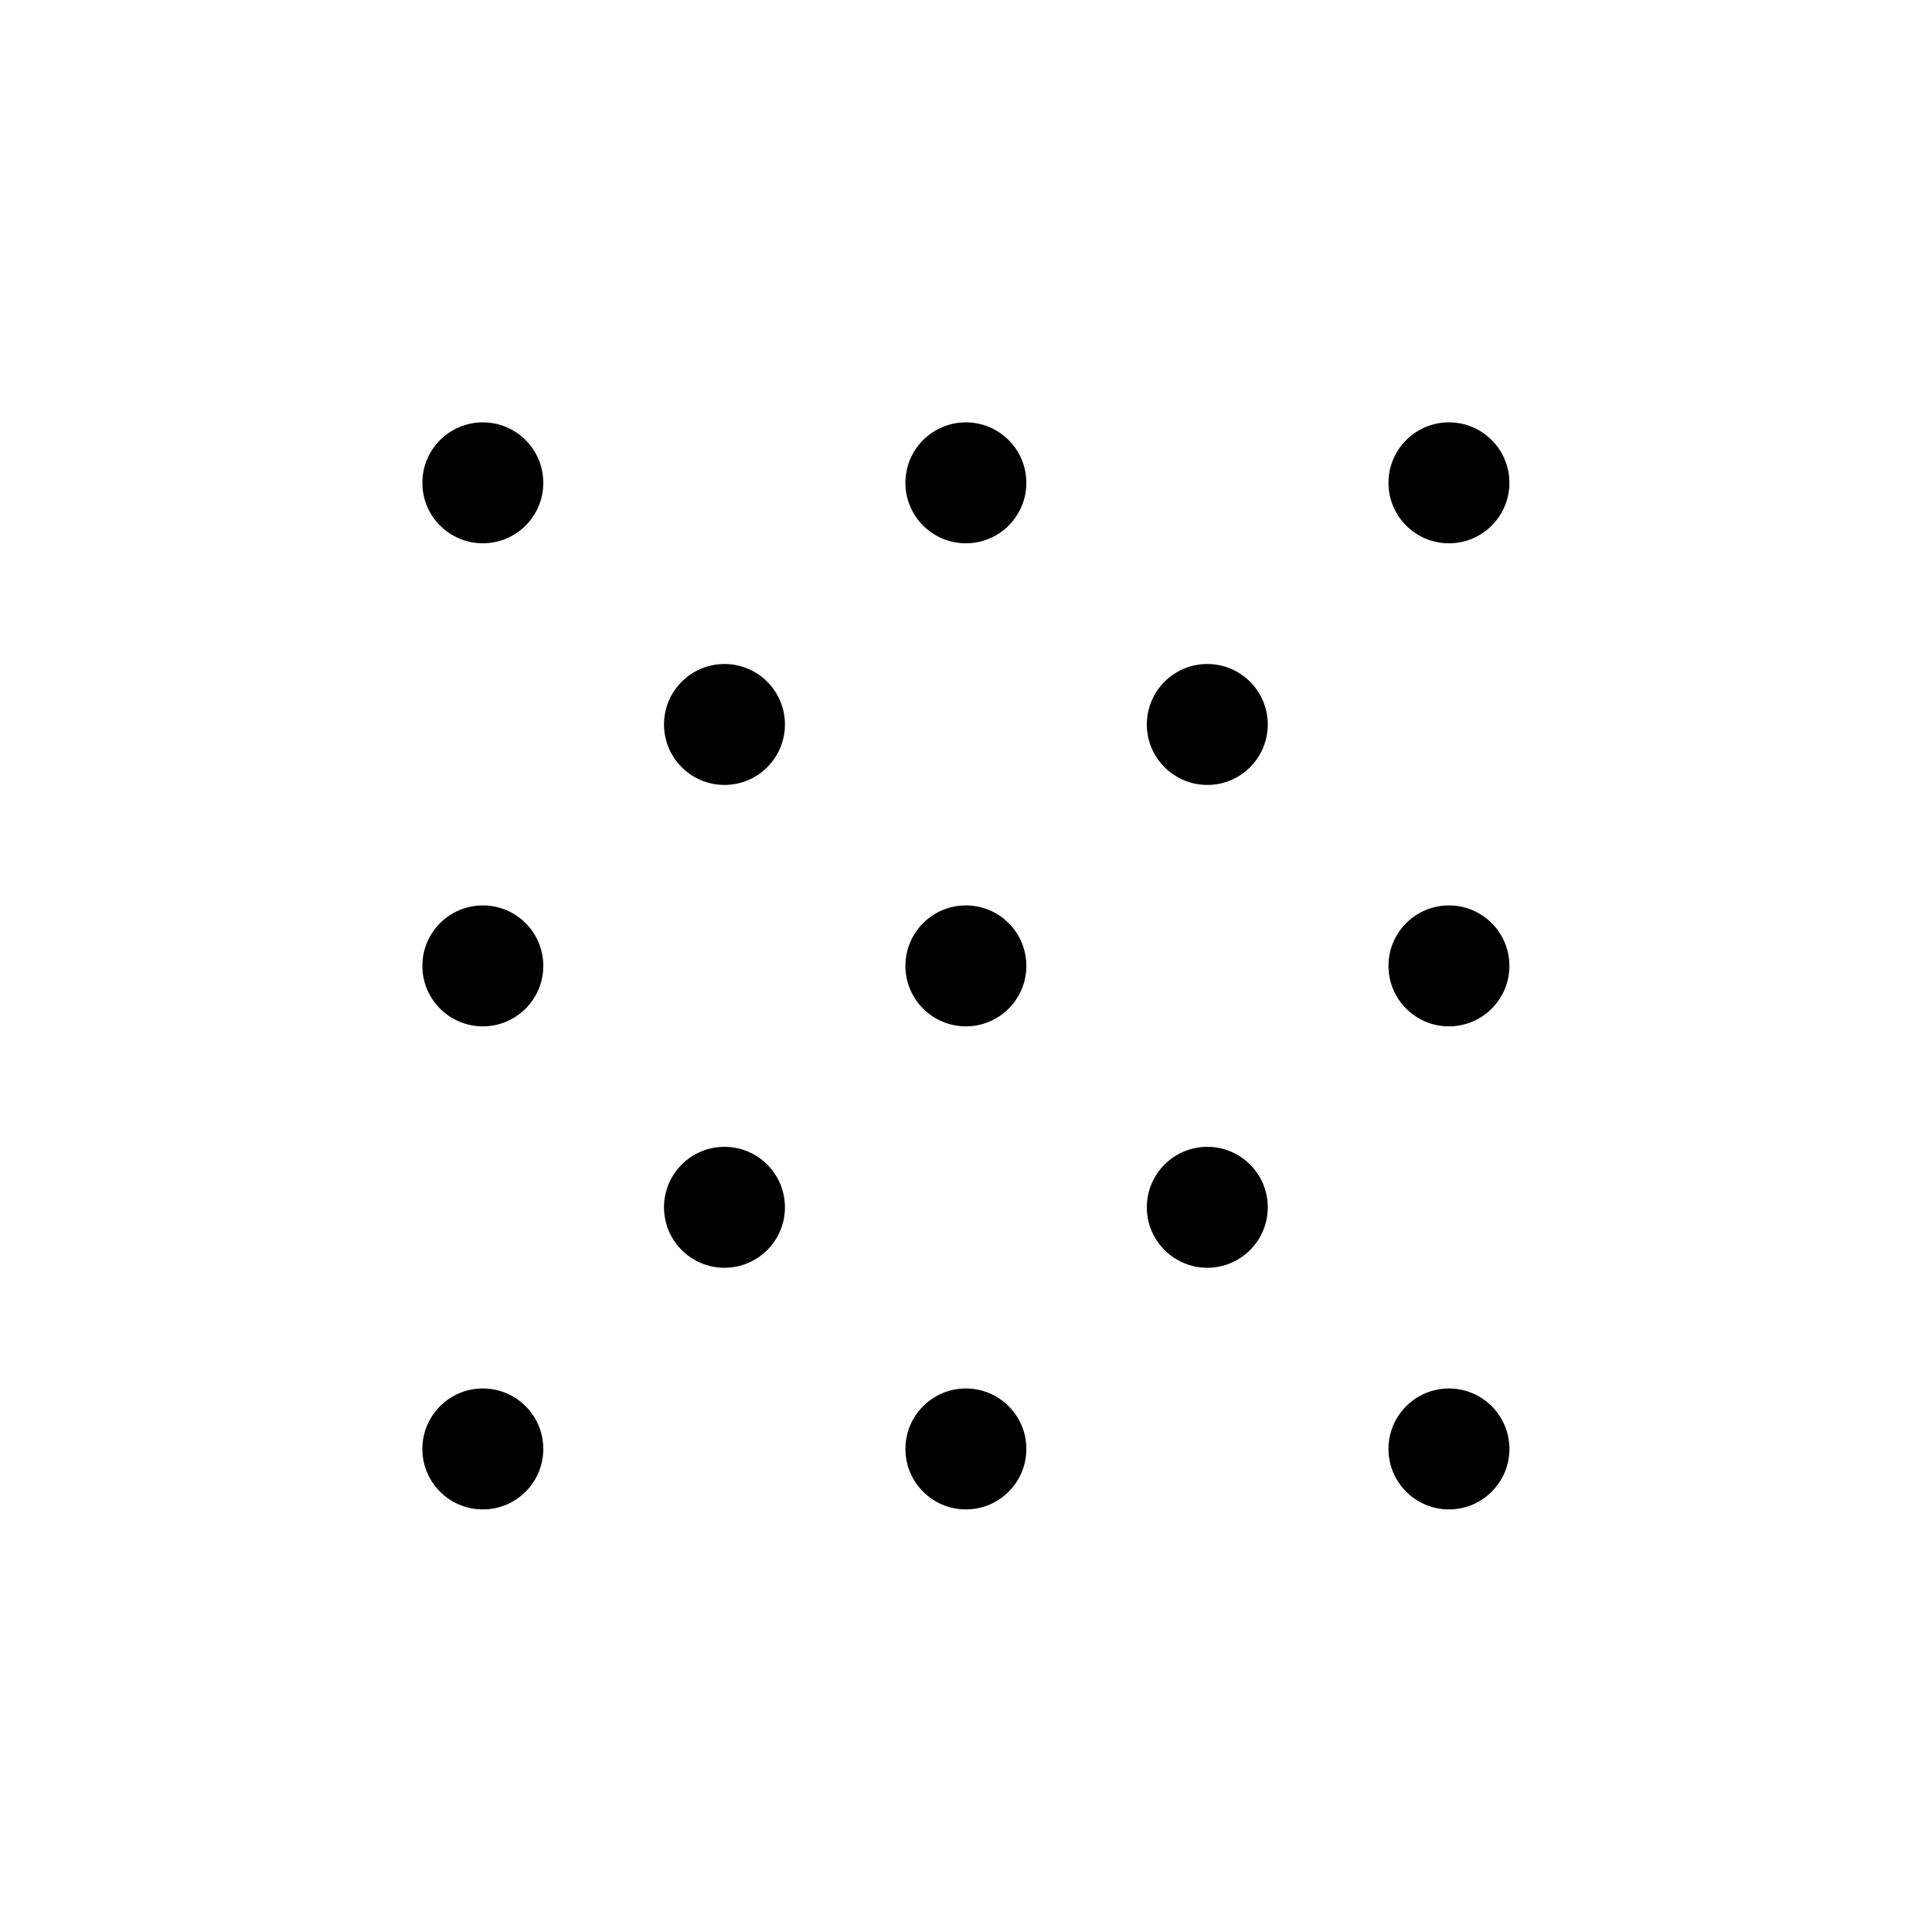 <?xml version="1.0" encoding="UTF-8" standalone="no"?>
<!-- Created with Inkscape (http://www.inkscape.org/) -->

<svg
   width="32"
   height="32"
   viewBox="0 0 8.467 8.467"
   version="1.1"
   id="svg5"
   inkscape:version="1.1.2 (b8e25be8, 2022-02-05)"
   sodipodi:docname="dots2.svg"
   xmlns:inkscape="http://www.inkscape.org/namespaces/inkscape"
   xmlns:sodipodi="http://sodipodi.sourceforge.net/DTD/sodipodi-0.dtd"
   xmlns="http://www.w3.org/2000/svg"
   xmlns:svg="http://www.w3.org/2000/svg"
   xmlns:rdf="http://www.w3.org/1999/02/22-rdf-syntax-ns#"
   xmlns:cc="http://creativecommons.org/ns#">
  <sodipodi:namedview
     id="namedview7"
     pagecolor="#ffffff"
     bordercolor="#111111"
     borderopacity="1"
     inkscape:pageshadow="0"
     inkscape:pageopacity="0"
     inkscape:pagecheckerboard="1"
     inkscape:document-units="mm"
     showgrid="true"
     width="32mm"
     units="px"
     objecttolerance="10000"
     guidetolerance="10000"
     inkscape:snap-perpendicular="true"
     inkscape:snap-tangential="true"
     inkscape:zoom="34.90625"
     inkscape:cx="8.6374217"
     inkscape:cy="17.432408"
     inkscape:window-width="2560"
     inkscape:window-height="1301"
     inkscape:window-x="0"
     inkscape:window-y="25"
     inkscape:window-maximized="0"
     inkscape:current-layer="layer1">
    <inkscape:grid
       type="xygrid"
       id="grid9"
       units="px"
       empspacing="2" />
  </sodipodi:namedview>
  <defs
     id="defs2" />
  <g
     inkscape:label="Layer 1"
     inkscape:groupmode="layer"
     id="layer1">
    <g
       id="g8562"
       transform="translate(-0.265,-0.265)"
       style="stroke-width:0;stroke-miterlimit:4;stroke-dasharray:none;stroke:none">
      <circle
         style="fill:#000000;stroke-width:0;stroke-miterlimit:4;stroke-dasharray:none;stroke:none"
         id="path7617"
         cx="2.381"
         cy="2.381"
         r="0.265" />
      <circle
         style="fill:#000000;stroke-width:0;stroke-miterlimit:4;stroke-dasharray:none;stroke:none"
         id="path7619"
         cx="4.498"
         cy="2.381"
         r="0.265" />
      <circle
         style="fill:#000000;stroke-width:0;stroke-miterlimit:4;stroke-dasharray:none;stroke:none"
         id="path7621"
         cx="6.615"
         cy="4.498"
         r="0.265" />
      <circle
         style="fill:#000000;stroke-width:0;stroke-miterlimit:4;stroke-dasharray:none;stroke:none"
         id="path7807"
         cx="2.381"
         cy="4.498"
         r="0.265" />
      <circle
         style="fill:#000000;stroke-width:0;stroke-miterlimit:4;stroke-dasharray:none;stroke:none"
         id="path7809"
         cx="4.498"
         cy="6.615"
         r="0.265" />
      <circle
         style="fill:#000000;stroke-width:0;stroke-miterlimit:4;stroke-dasharray:none;stroke:none"
         id="path7811"
         cx="6.615"
         cy="6.615"
         r="0.265" />
      <circle
         style="fill:#000000;stroke-width:0;stroke-miterlimit:4;stroke-dasharray:none;stroke:none"
         id="path7915"
         cx="3.44"
         cy="3.44"
         r="0.265" />
      <circle
         style="fill:#000000;stroke-width:0;stroke-miterlimit:4;stroke-dasharray:none;stroke:none"
         id="path7917"
         cx="5.556"
         cy="3.44"
         r="0.265" />
      <circle
         style="fill:#000000;stroke-width:0;stroke-miterlimit:4;stroke-dasharray:none;stroke:none"
         id="path7919"
         cx="3.44"
         cy="5.556"
         r="0.265" />
      <circle
         style="fill:#000000;stroke-width:0;stroke-miterlimit:4;stroke-dasharray:none;stroke:none"
         id="path7921"
         cx="5.556"
         cy="5.556"
         r="0.265" />
      <circle
         style="fill:#000000;stroke-width:0;stroke-miterlimit:4;stroke-dasharray:none;stroke:none"
         id="path7923"
         cx="2.381"
         cy="6.615"
         r="0.265" />
      <circle
         style="fill:#000000;stroke-width:0;stroke-miterlimit:4;stroke-dasharray:none;stroke:none"
         id="path7925"
         cx="6.615"
         cy="2.381"
         r="0.265" />
      <circle
         style="fill:#000000;stroke-width:0;stroke-miterlimit:4;stroke-dasharray:none;stroke:none"
         id="path7927"
         cx="4.498"
         cy="4.498"
         r="0.265" />
    </g>
  </g>
</svg>

